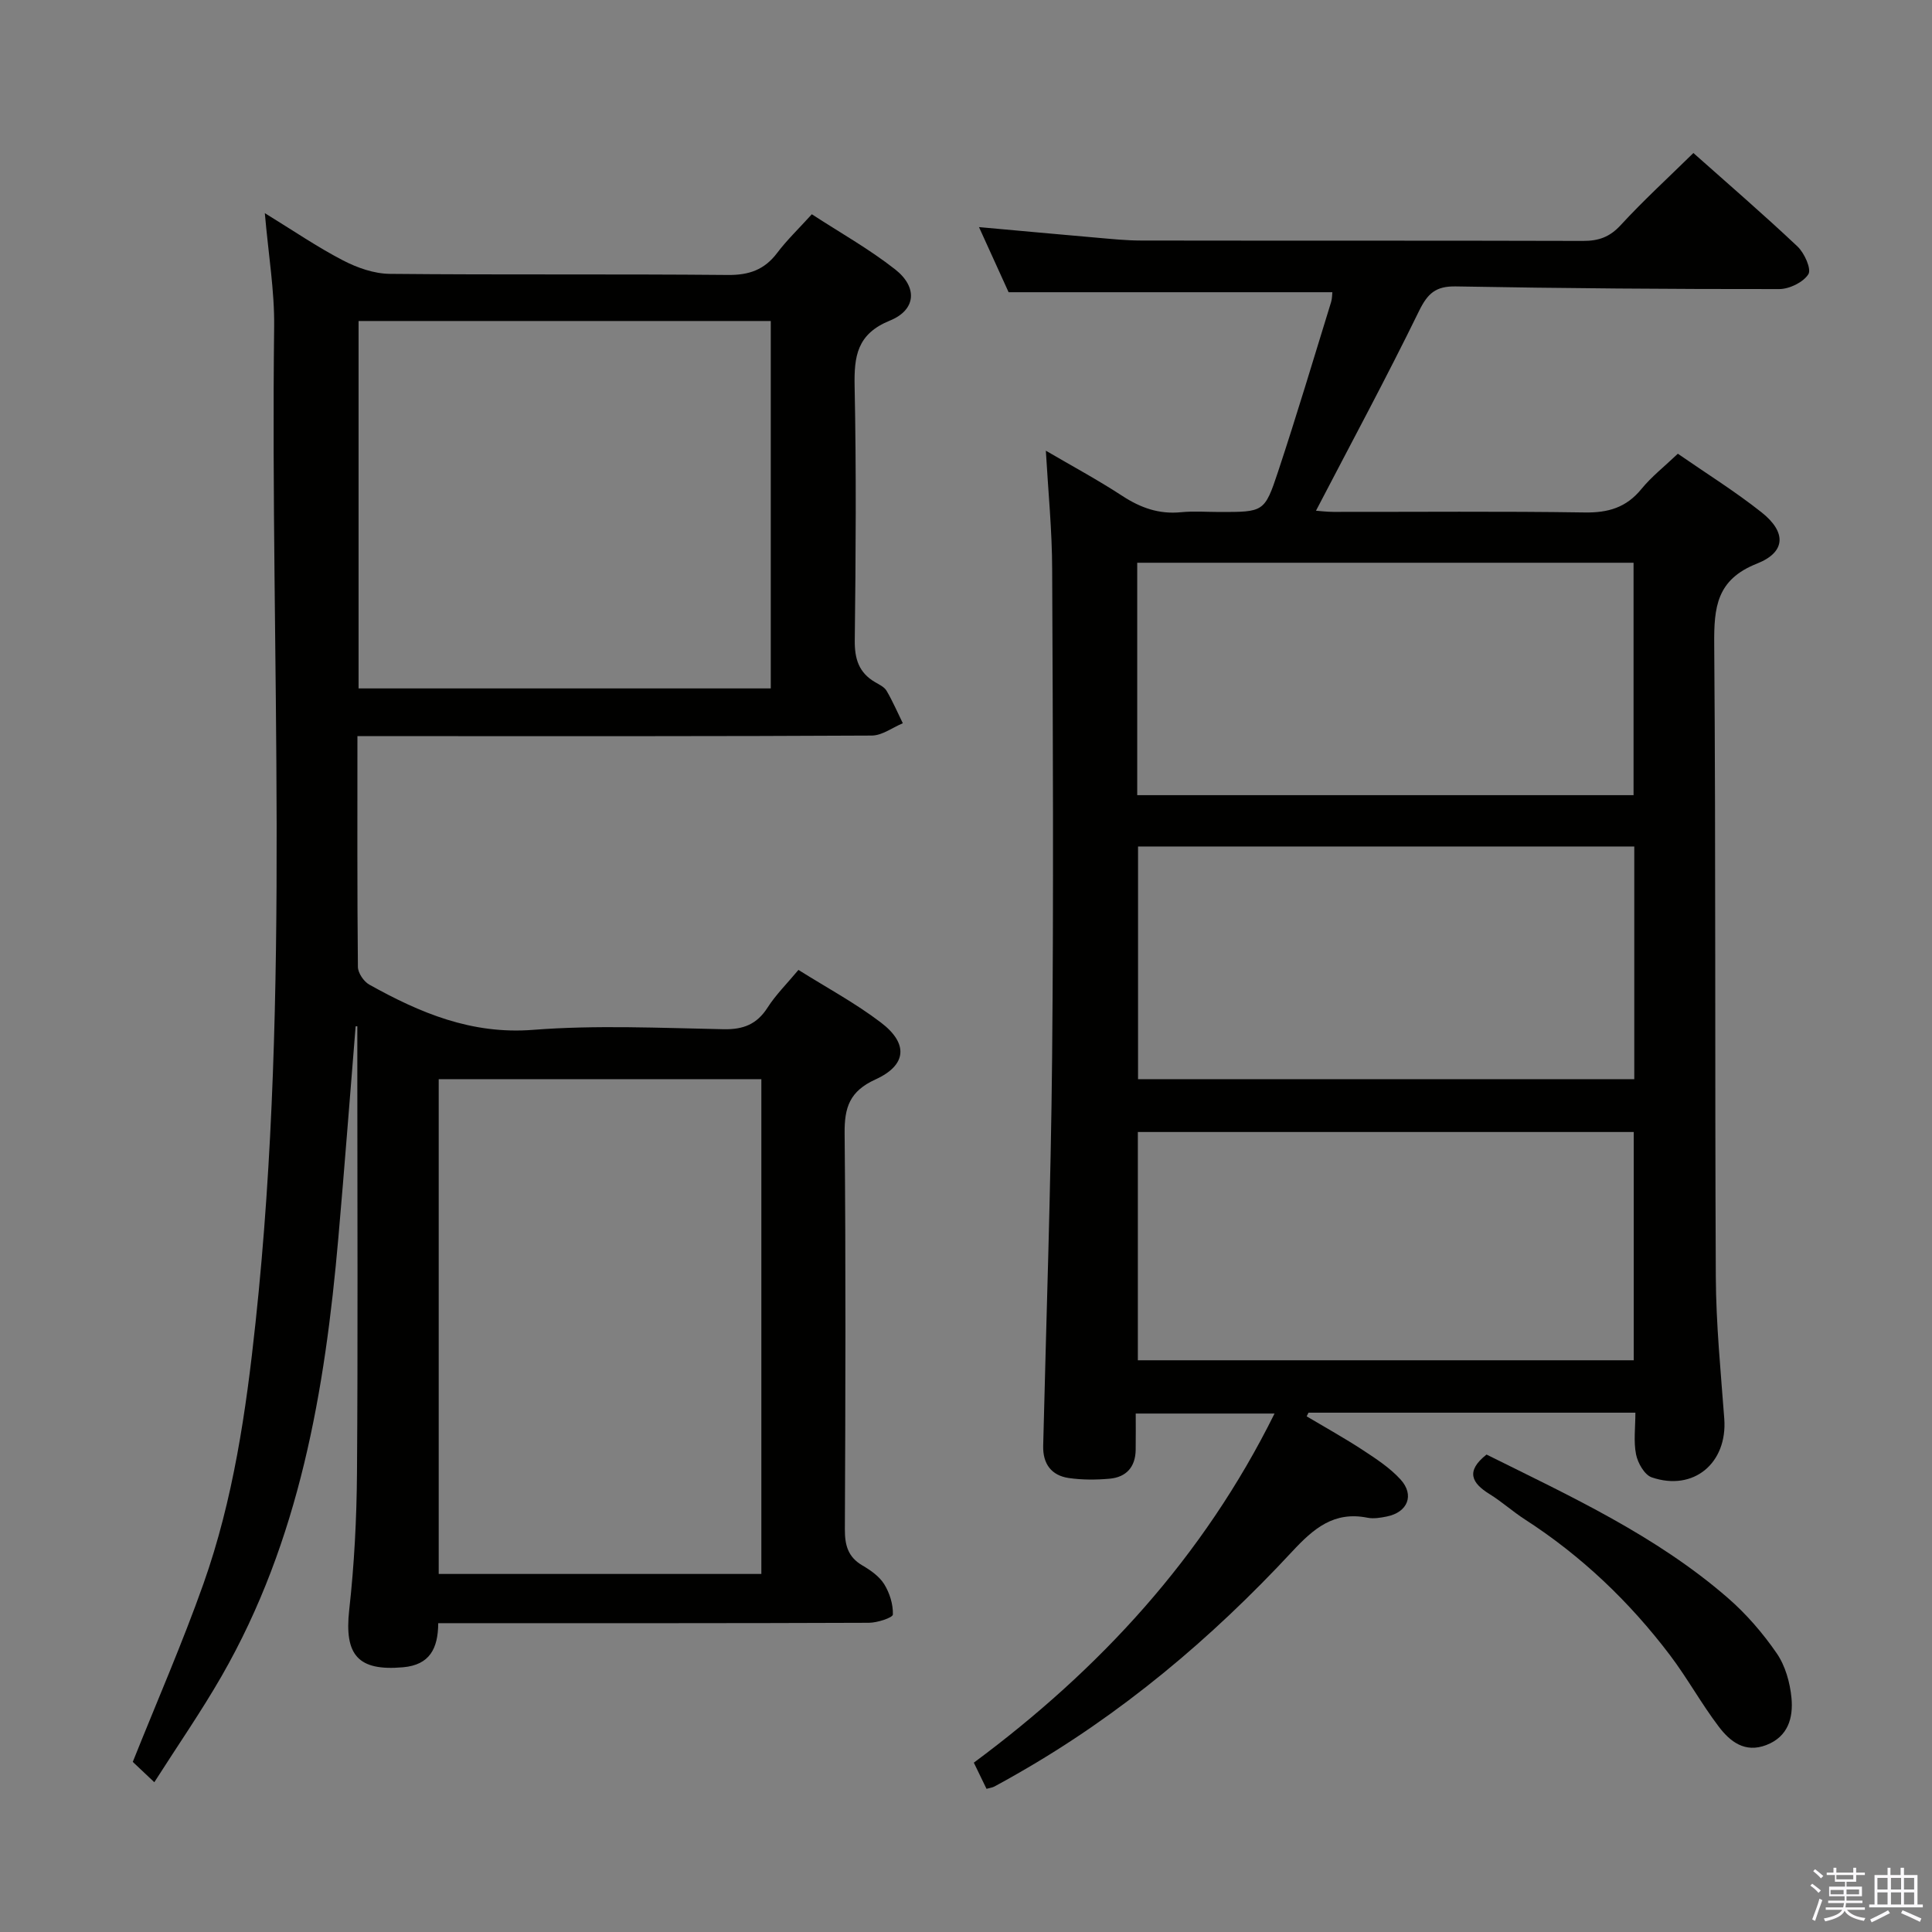<svg enable-background="new 0 0 400 400" viewBox="0 0 400 400" xmlns="http://www.w3.org/2000/svg"><rect x="0" y="0" width="400" height="400" fill="#808080" stroke="none"/><path d="m374.8 390.4.4-.4c.7.5 1.3 1 1.8 1.4l-.5.5c-.5-.6-1.1-1.1-1.7-1.5zm1 7.3-.6-.3c.5-1.4 1.1-2.8 1.5-4.3.2.1.4.2.6.3-.5 1.3-1 2.8-1.5 4.3zm-.4-10.3.4-.4c.4.3 1 .8 1.7 1.4l-.5.5c-.4-.5-1-1-1.6-1.5zm2.5.3h1.7v-1h.6v1h3.5v-1h.6v1h1.8v.5h-1.8v1.4h-2v1h3.2v2h-3.2v.9h3.3v.5h-3.4c0 .3-.1.6-.1.9h4v.5h-3.7c.7.9 1.9 1.5 3.8 1.7-.1.2-.2.4-.3.6-2.1-.4-3.5-1.1-4-2.1-.4 1-1.8 1.7-4 2.2-.1-.2-.2-.4-.3-.6 2.1-.4 3.4-1 3.8-1.8h-3.4v-.5h3.6c.1-.3.1-.6.2-.9h-3.3v-.5h3.4c0-.3 0-.6 0-.9h-3.2v-2h3.3v-1h-2.1v-1.4h-1.7v-.5zm1.1 3.5v1h2.7c0-.3 0-.4 0-.4 0-.2 0-.2 0-.2 0-.1 0-.2 0-.3h-2.7zm1.2-3v.9h3.5v-.9zm4.7 3h-2.6v.6.4h2.6z" fill="#fbfafc"/><path d="m393.6 386.7h.6v1.5h2.8v6.1h1.1v.6h-11.1v-.6h1.1v-6.1h2.7v-1.5h.6v1.5h2.1v-1.5zm-2.7 8.8.4.6c-1.2.6-2.5 1.3-3.8 1.9-.1-.2-.2-.4-.3-.6 1.2-.6 2.5-1.2 3.7-1.9zm-2.2-6.7v2.4h2.1v-2.4zm0 3v2.5h2.1v-2.5zm2.8-3v2.4h2.1v-2.4zm0 3v2.5h2.1v-2.5zm6 6.1c-1.4-.7-2.7-1.3-3.9-1.8l.3-.6c1.5.6 2.7 1.2 3.9 1.7zm-1.2-9.1h-2.1v2.4h2.1zm-2.1 3v2.5h2.1v-2.5z" fill="#fbfafc"/><g fill="#010100"><path d="m216.53 93.31c5.33 3.12 10.72 6.02 15.83 9.36 3.78 2.47 7.6 3.83 12.14 3.38 2.64-.26 5.33-.05 7.99-.05 9.11 0 9.33.07 12.11-8.32 3.86-11.65 7.37-23.41 10.99-35.14.23-.76.2-1.6.26-2.04-22.22 0-44.22 0-67.03 0-1.62-3.58-3.73-8.22-6.13-13.48 8.46.76 16.29 1.49 24.14 2.17 3.14.27 6.29.61 9.44.61 30.49.05 60.98-.01 91.48.08 3.23.01 5.53-.8 7.8-3.27 4.71-5.12 9.86-9.83 15.05-14.93 7.25 6.45 14.56 12.75 21.56 19.36 1.43 1.35 2.92 4.68 2.24 5.74-1.06 1.67-3.93 3.07-6.04 3.07-22.31.02-44.62-.15-66.93-.55-4.18-.08-5.85 1.44-7.64 5.1-6.77 13.86-14.1 27.44-21.33 41.34.87.06 2.26.24 3.65.24 17.33.02 34.66-.15 51.98.12 4.88.08 8.62-1.02 11.75-4.86 2.09-2.56 4.75-4.64 7.54-7.3 5.77 4 11.81 7.76 17.34 12.14 5.15 4.09 5.06 8.23-.96 10.61-8.38 3.31-8.91 9.05-8.85 16.7.34 43.65.11 87.31.33 130.96.05 9.79 1.02 19.58 1.75 29.36.69 9.18-6.33 15.13-15.02 12.16-1.49-.51-2.88-2.96-3.24-4.74-.54-2.68-.14-5.56-.14-8.65-22.95 0-45.32 0-67.68 0-.13.25-.25.51-.38.76 3.88 2.31 7.84 4.5 11.61 6.97 2.76 1.81 5.62 3.68 7.82 6.09 2.96 3.25 1.48 6.82-2.86 7.68-1.3.26-2.71.5-3.97.25-6.94-1.39-11.15 2.21-15.62 7.02-16.73 18.01-35.41 33.73-56.86 45.97-1.59.91-3.18 1.81-4.79 2.67-.42.22-.92.27-1.61.47-.79-1.64-1.58-3.26-2.63-5.42 26-19.28 47.51-42.5 62.26-72.28-9.51 0-18.67 0-28.74 0 0 2.37.03 4.94-.01 7.52-.05 3.56-1.96 5.66-5.4 5.97-2.8.25-5.68.26-8.45-.14-3.62-.53-5.39-2.95-5.3-6.67.65-26.78 1.59-53.56 1.85-80.35.32-33.65.16-67.31.01-100.97-.01-8.11-.82-16.2-1.31-24.71zm18.92 71.32h102.76c0-16.27 0-32.17 0-48.12-34.42 0-68.47 0-102.76 0zm102.91 10.63c-34.5 0-68.57 0-102.74 0v48.17h102.74c0-16.16 0-31.92 0-48.17zm-.11 59.11c-34.41 0-68.48 0-102.67 0v47.26h102.67c0-15.97 0-31.56 0-47.26z"/><path d="m74 152.41c0 16.47-.06 32.12.1 47.77.01 1.26 1.21 3.03 2.35 3.67 10.51 5.86 21.16 10.36 33.9 9.37 13.09-1.02 26.31-.39 39.47-.13 4.1.08 6.89-1.03 9.11-4.5 1.69-2.64 3.97-4.89 6.38-7.78 5.75 3.62 11.74 6.83 17.08 10.9 5.72 4.36 5.36 8.82-1.14 11.78-5.34 2.43-6.44 5.78-6.38 11.18.26 27.33.17 54.65.05 81.98-.01 3.3.66 5.72 3.63 7.46 1.7.99 3.5 2.26 4.51 3.87 1.13 1.82 1.87 4.19 1.8 6.29-.02.65-3.22 1.71-4.97 1.71-27.83.11-55.66.08-83.48.08-1.79 0-3.59 0-5.68 0-.03 5.28-1.78 8.64-7.28 9.13-9.32.83-12.19-2.51-11.15-11.87 1.05-9.4 1.54-18.91 1.61-28.38.2-27.16.07-54.32.07-81.48 0-3.66 0-7.32 0-10.98-.12 0-.23.01-.35.01-1.19 14.6-2.3 29.21-3.58 43.81-2.77 31.63-8.04 62.63-24.15 90.69-4.21 7.33-9.04 14.3-13.95 22-1.97-1.86-3.47-3.27-4.46-4.21 5.03-12.58 10.27-24.57 14.63-36.87 6.19-17.47 8.83-35.75 10.79-54.11 7.35-68.6 3.01-137.43 3.85-206.16.09-7.42-1.18-14.85-1.93-23.51 5.88 3.61 10.86 7.02 16.18 9.78 2.94 1.53 6.44 2.76 9.71 2.79 23.33.23 46.66.01 69.98.23 4.4.04 7.57-1.08 10.2-4.56 1.99-2.64 4.41-4.96 7.18-8.01 5.76 3.76 11.84 7.16 17.26 11.42 4.68 3.68 4.34 8.38-1.09 10.59-6.83 2.78-7.44 7.38-7.31 13.68.36 17.49.24 34.99.03 52.49-.05 3.87.84 6.72 4.2 8.69.86.5 1.91.99 2.38 1.78 1.27 2.16 2.26 4.48 3.37 6.73-2.14.89-4.28 2.54-6.43 2.55-31.33.17-62.65.12-93.98.12-3.97 0-7.94 0-12.51 0zm83.63 173.46c0-34.38 0-68.28 0-102.44-22.38 0-44.46 0-66.8 0v102.44zm-83.39-183.34h85.34c0-25.51 0-50.72 0-76.07-28.6 0-56.85 0-85.34 0z"/><path d="m307.77 301.15c17.39 8.64 35.09 16.78 49.92 29.65 3.84 3.33 7.28 7.31 10.16 11.5 1.79 2.59 2.76 6.09 3.06 9.28.37 4.04-.67 7.96-5.21 9.71-4.46 1.72-7.52-.74-9.85-3.81-3.61-4.75-6.5-10.04-10.1-14.8-8.39-11.07-18.33-20.55-30.05-28.11-2.51-1.62-4.75-3.65-7.28-5.22-3.76-2.31-5-4.77-.65-8.2z"/></g></svg>